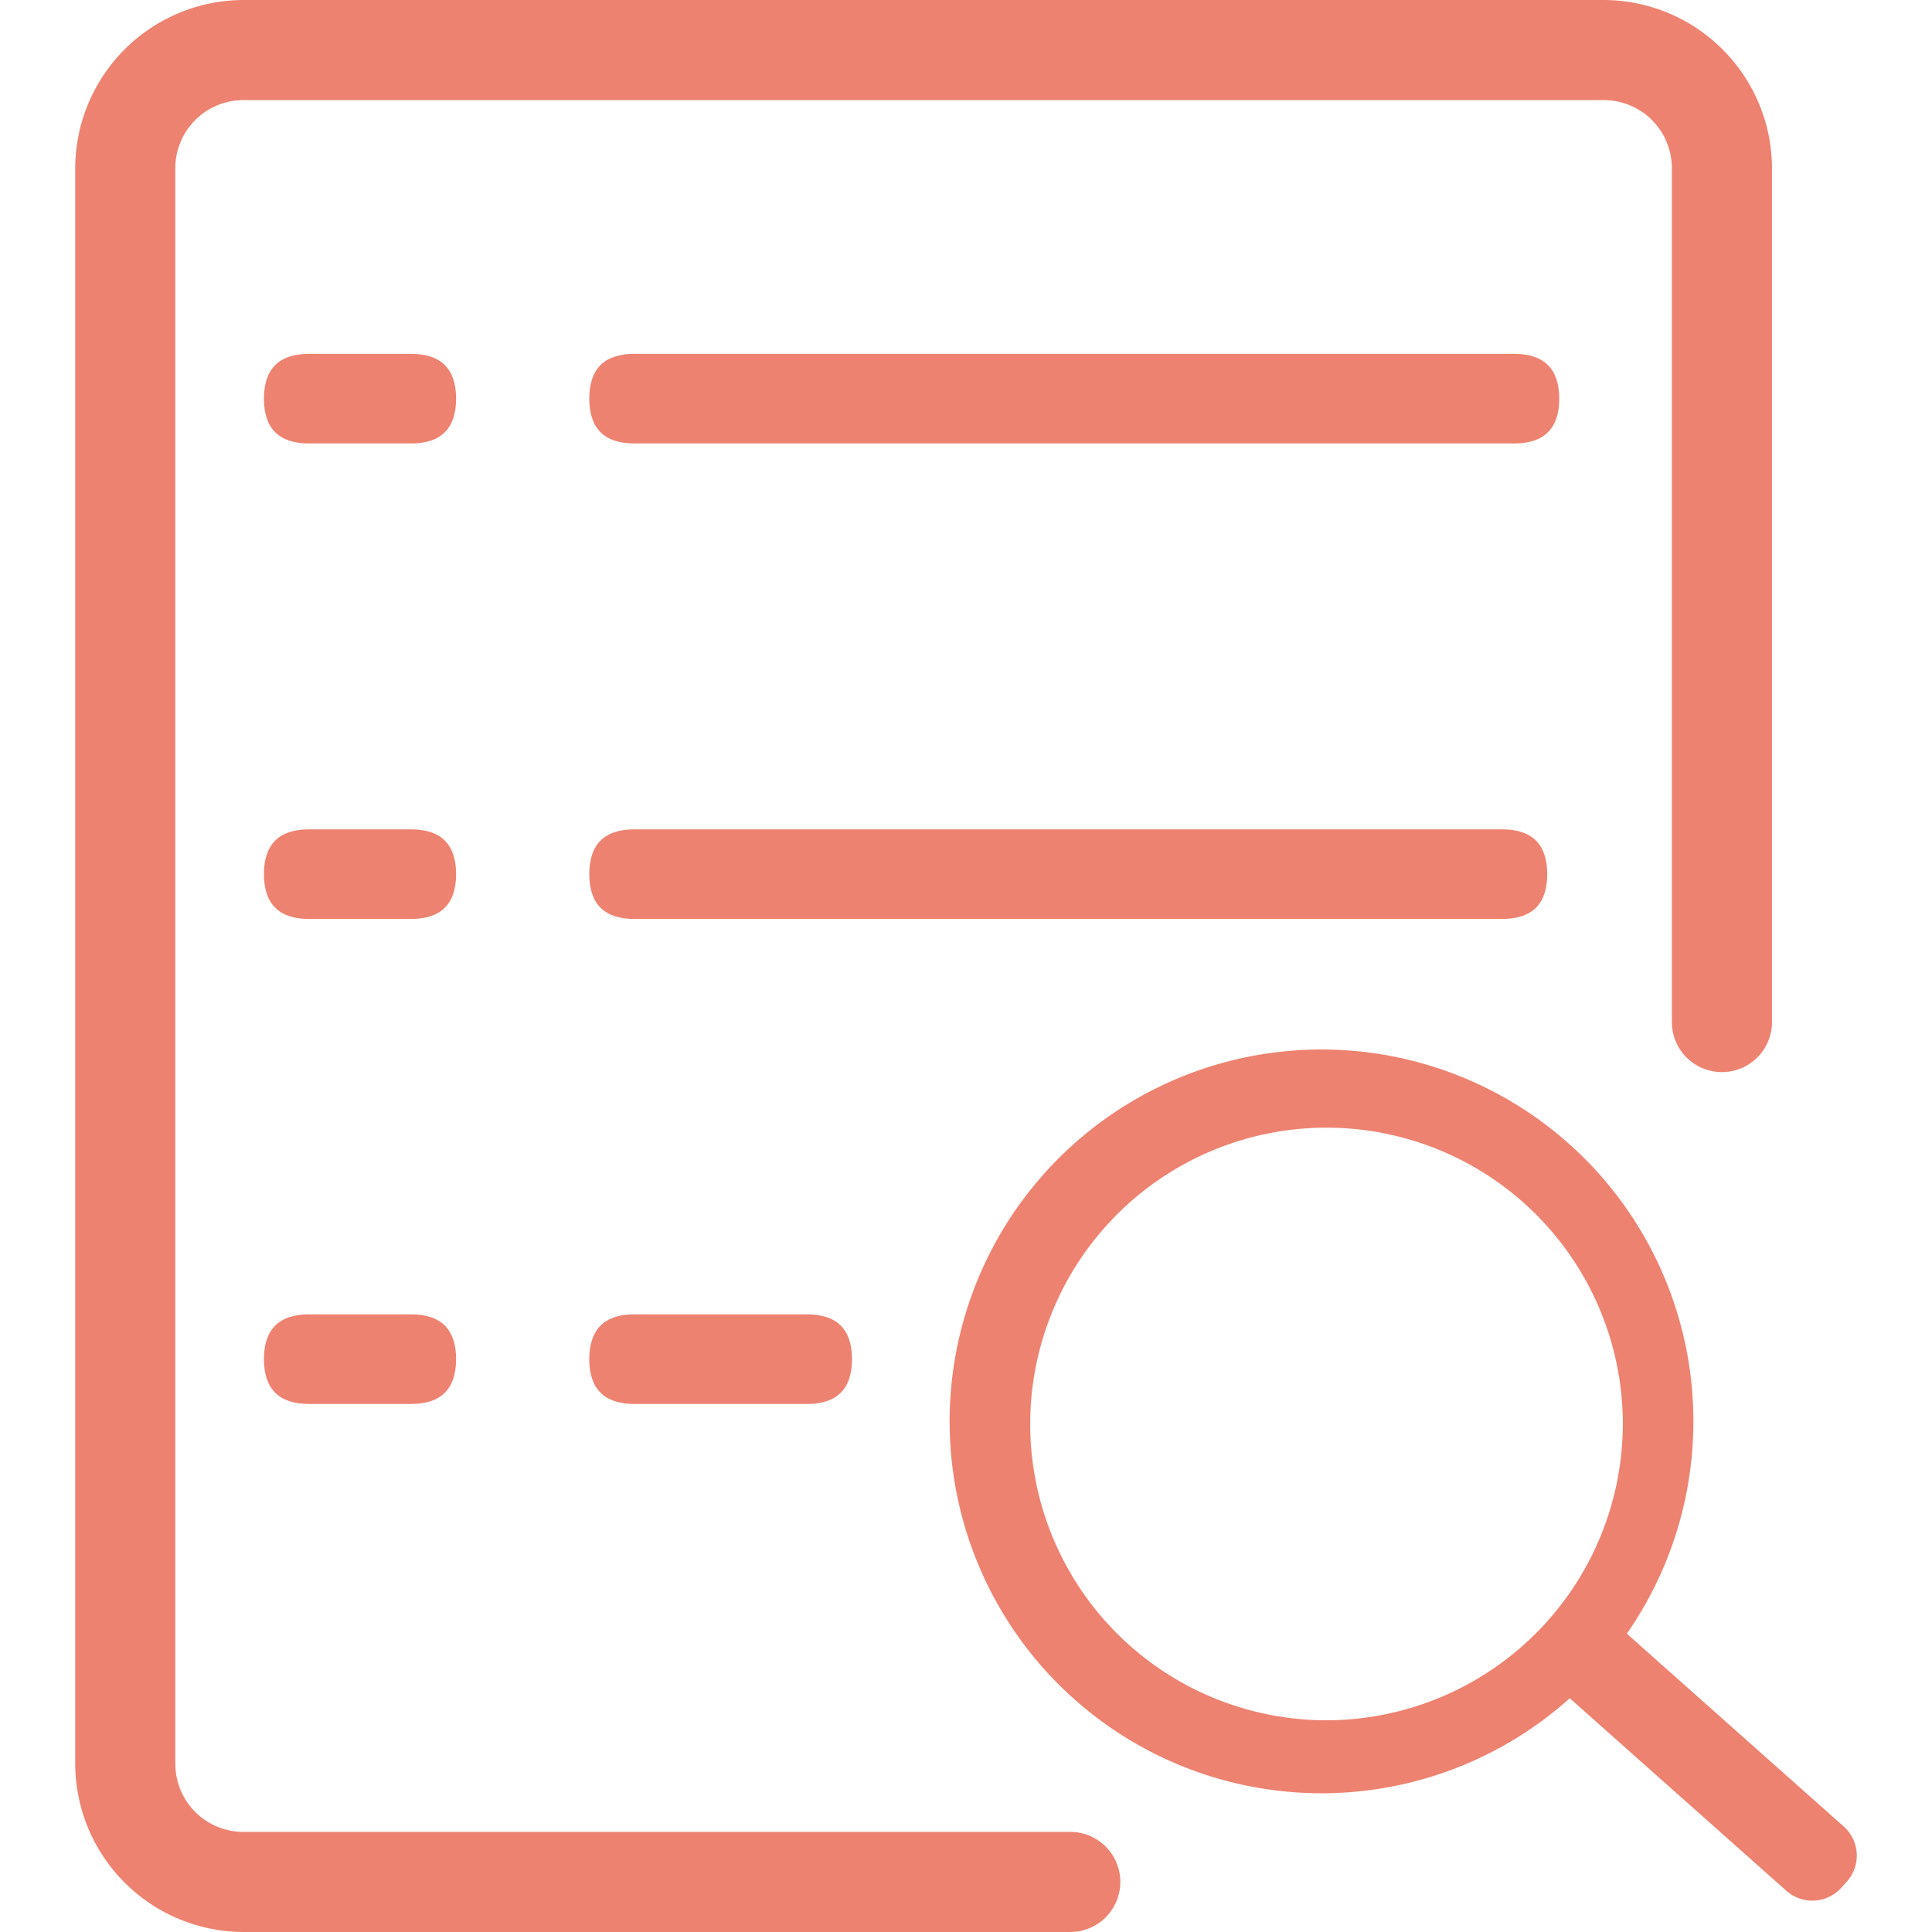 <svg t="1596522002626" class="icon" viewBox="0 0 1024 1024" version="1.1" xmlns="http://www.w3.org/2000/svg" p-id="19449" width="200" height="200"><path d="M567.256 1024H129.005A89.401 89.401 0 0 1 39.869 934.864V89.136A89.401 89.401 0 0 1 129.005 0h721.045a89.401 89.401 0 0 1 89.136 89.136v452.576a26.528 26.528 0 1 1-53.057 0V89.136A36.079 36.079 0 0 0 850.05 53.057H129.005A36.079 36.079 0 0 0 92.926 89.136v845.728a36.079 36.079 0 0 0 36.079 36.079h438.251a26.528 26.528 0 0 1 0 53.057z" fill="#ee8270" p-id="19450"></path><path d="M976.856 967.76L862.253 865.89a197.107 197.107 0 1 0-30.242 34.222l114.603 101.869a20.692 20.692 0 0 0 29.447-1.592l2.653-2.918a20.692 20.692 0 0 0-1.857-29.712zM703.082 911.784a157.049 157.049 0 1 1 157.049-157.049A157.314 157.314 0 0 1 703.082 911.784z" fill="#ee8270" p-id="19451"></path><path d="M312.317 187.556m23.876 0l466.371 0q23.876 0 23.876 23.876l0-0.265q0 23.876-23.876 23.876l-466.371 0q-23.876 0-23.876-23.876l0 0.265q0-23.876 23.876-23.876Z" fill="#ee8270" p-id="19452"></path><path d="M312.317 439.577m23.876 0l460.004 0q23.876 0 23.876 23.876l0-0.265q0 23.876-23.876 23.876l-460.004 0q-23.876 0-23.876-23.876l0 0.265q0-23.876 23.876-23.876Z" fill="#ee8270" p-id="19453"></path><path d="M312.317 696.638m23.876 0l91.523 0q23.876 0 23.876 23.876l0-0.265q0 23.876-23.876 23.876l-91.523 0q-23.876 0-23.876-23.876l0 0.265q0-23.876 23.876-23.876Z" fill="#ee8270" p-id="19454"></path><path d="M139.882 696.638m23.876 0l54.118 0q23.876 0 23.876 23.876l0-0.265q0 23.876-23.876 23.876l-54.118 0q-23.876 0-23.876-23.876l0 0.265q0-23.876 23.876-23.876Z" fill="#ee8270" p-id="19455"></path><path d="M139.882 439.577m23.876 0l54.118 0q23.876 0 23.876 23.876l0-0.265q0 23.876-23.876 23.876l-54.118 0q-23.876 0-23.876-23.876l0 0.265q0-23.876 23.876-23.876Z" fill="#ee8270" p-id="19456"></path><path d="M139.882 187.556m23.876 0l54.118 0q23.876 0 23.876 23.876l0-0.265q0 23.876-23.876 23.876l-54.118 0q-23.876 0-23.876-23.876l0 0.265q0-23.876 23.876-23.876Z" fill="#ee8270" p-id="19457"></path></svg>